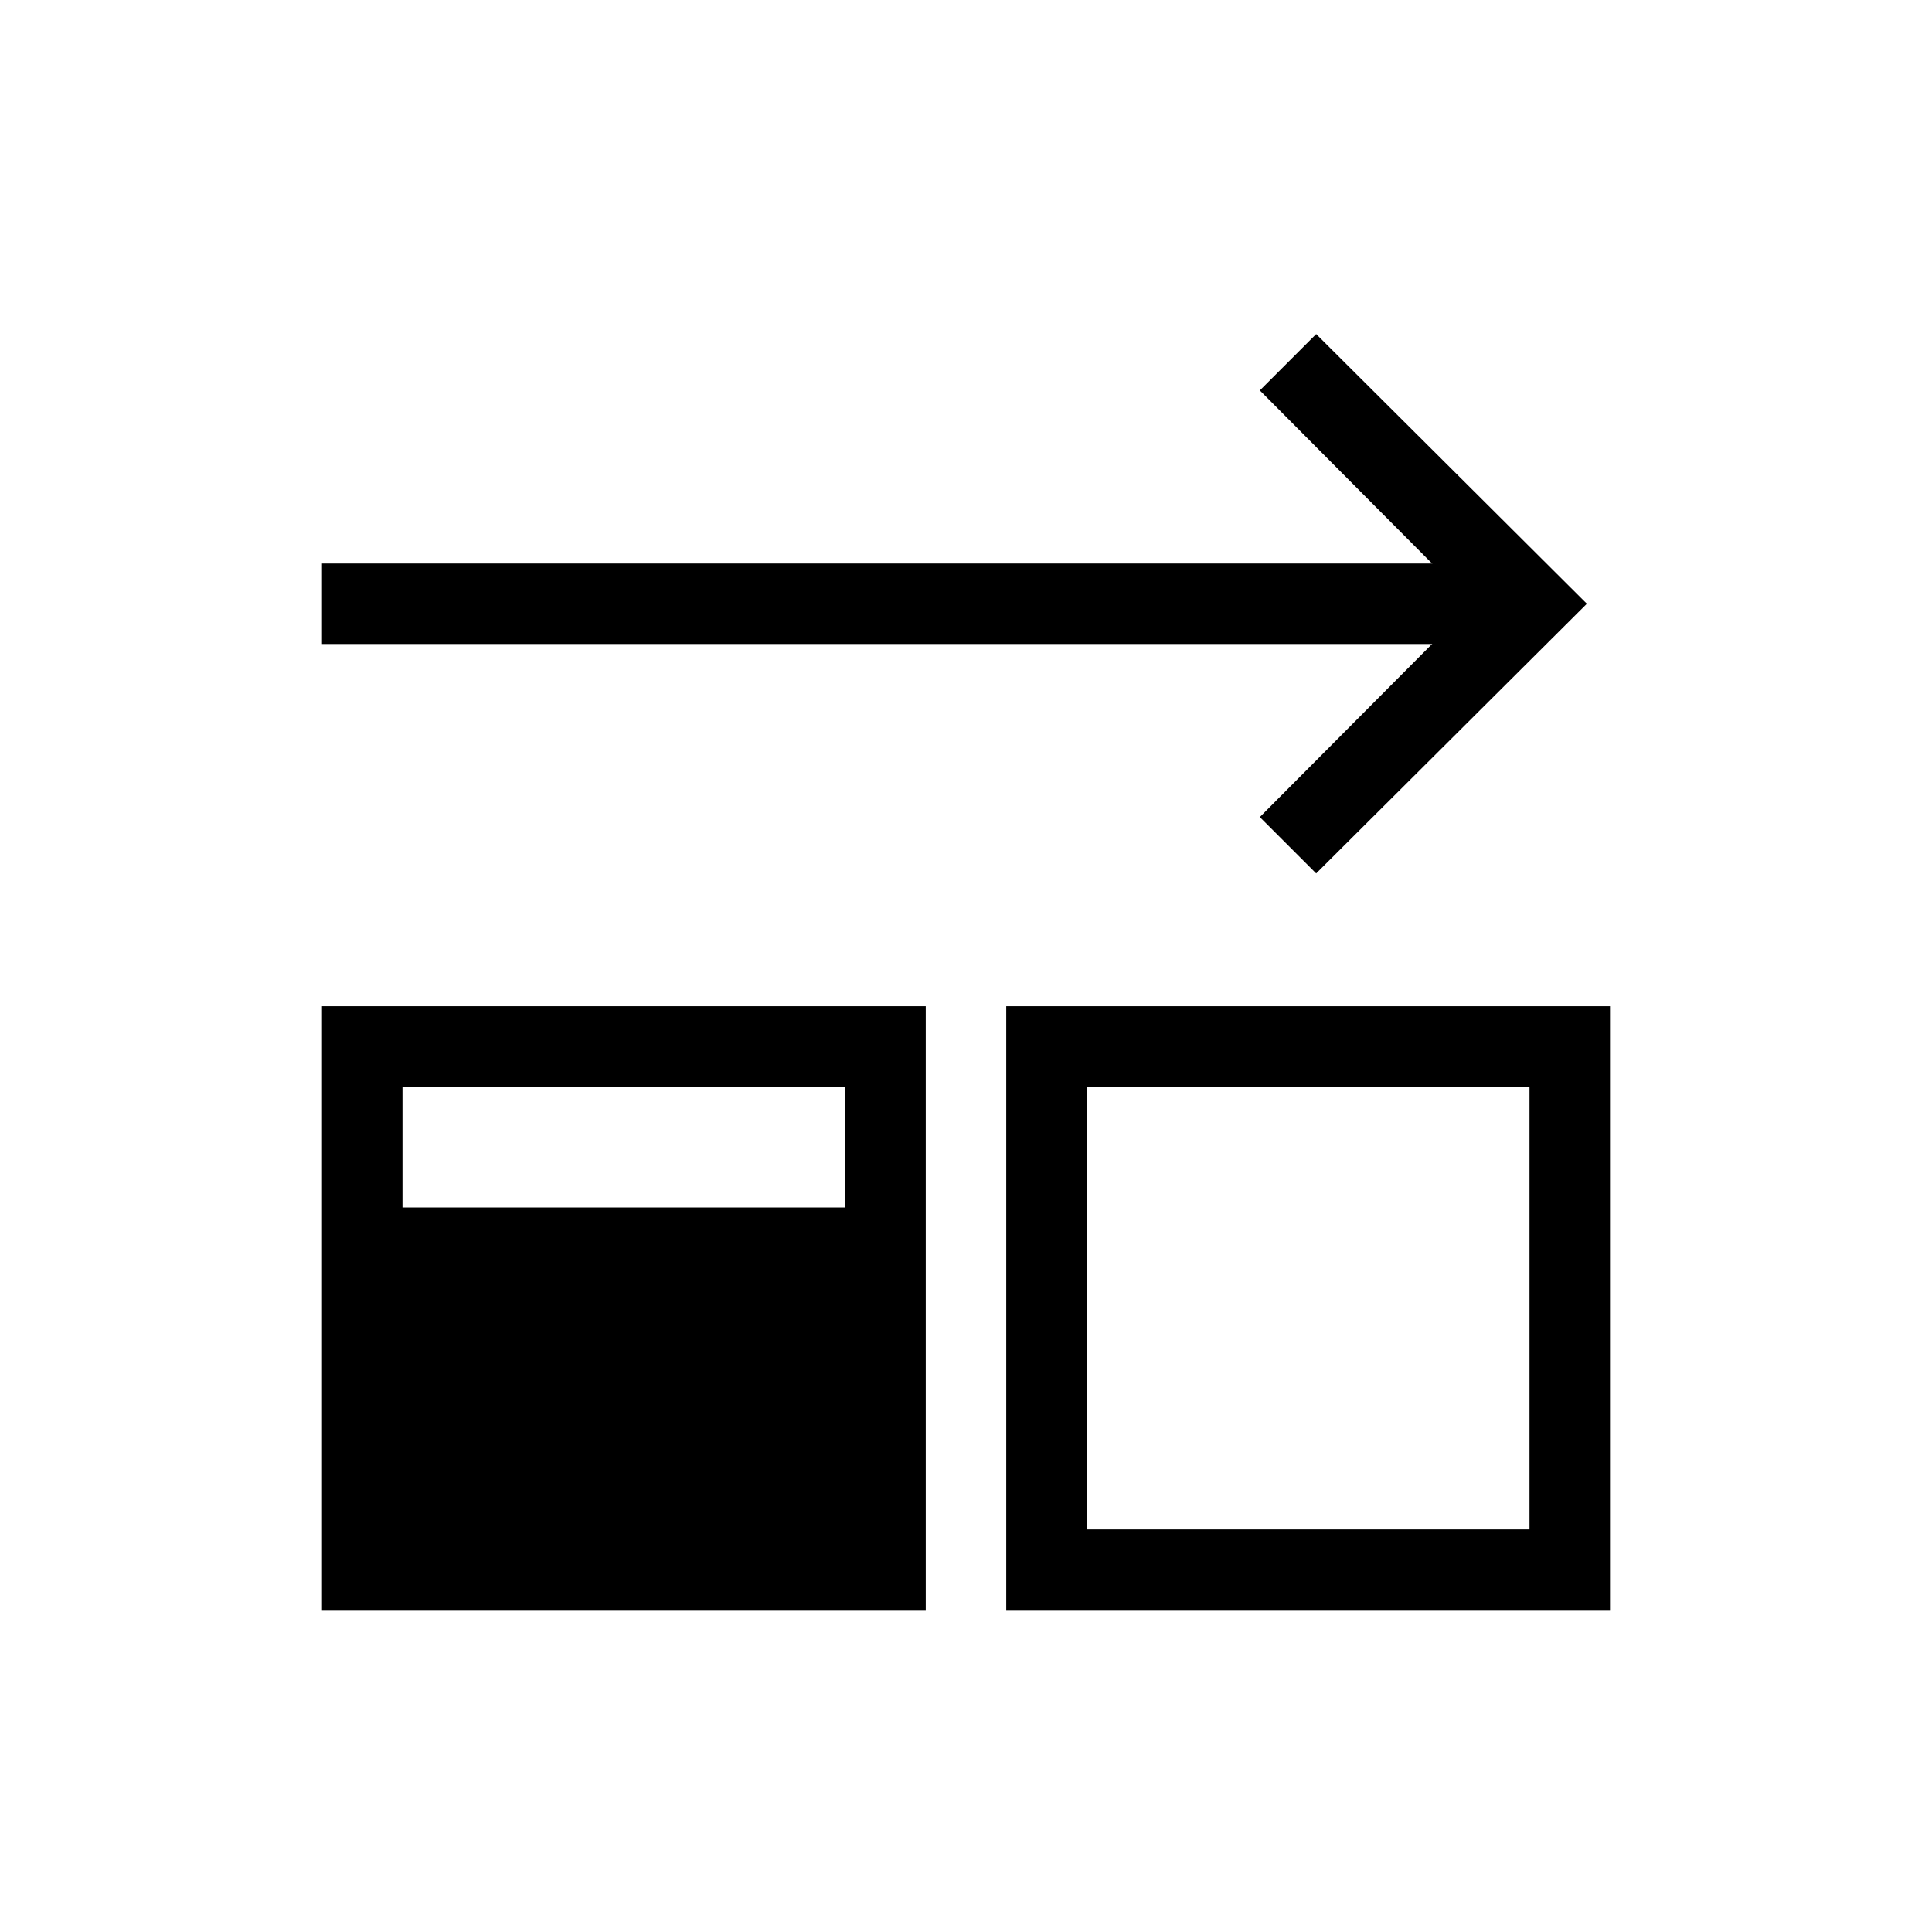<?xml version="1.0" encoding="UTF-8"?>
<svg xmlns="http://www.w3.org/2000/svg" viewBox="0 0 192 192"><path d="M92 160H32v-60h60v60zm-52-8h44v-44H40v44zM160 160h-60v-60h60v60zm-52-8h44v-44h-44v44z" fill="rgba(0,0,0,1)"/><path d="M36 120h52v36H36zM32 56h120v8H32z" fill="rgba(0,0,0,1)"/><path d="M130.8 86.8l-5.6-5.6L146.3 60l-21.1-21.2 5.6-5.6L157.7 60z" fill="rgba(0,0,0,1)"/></svg>
